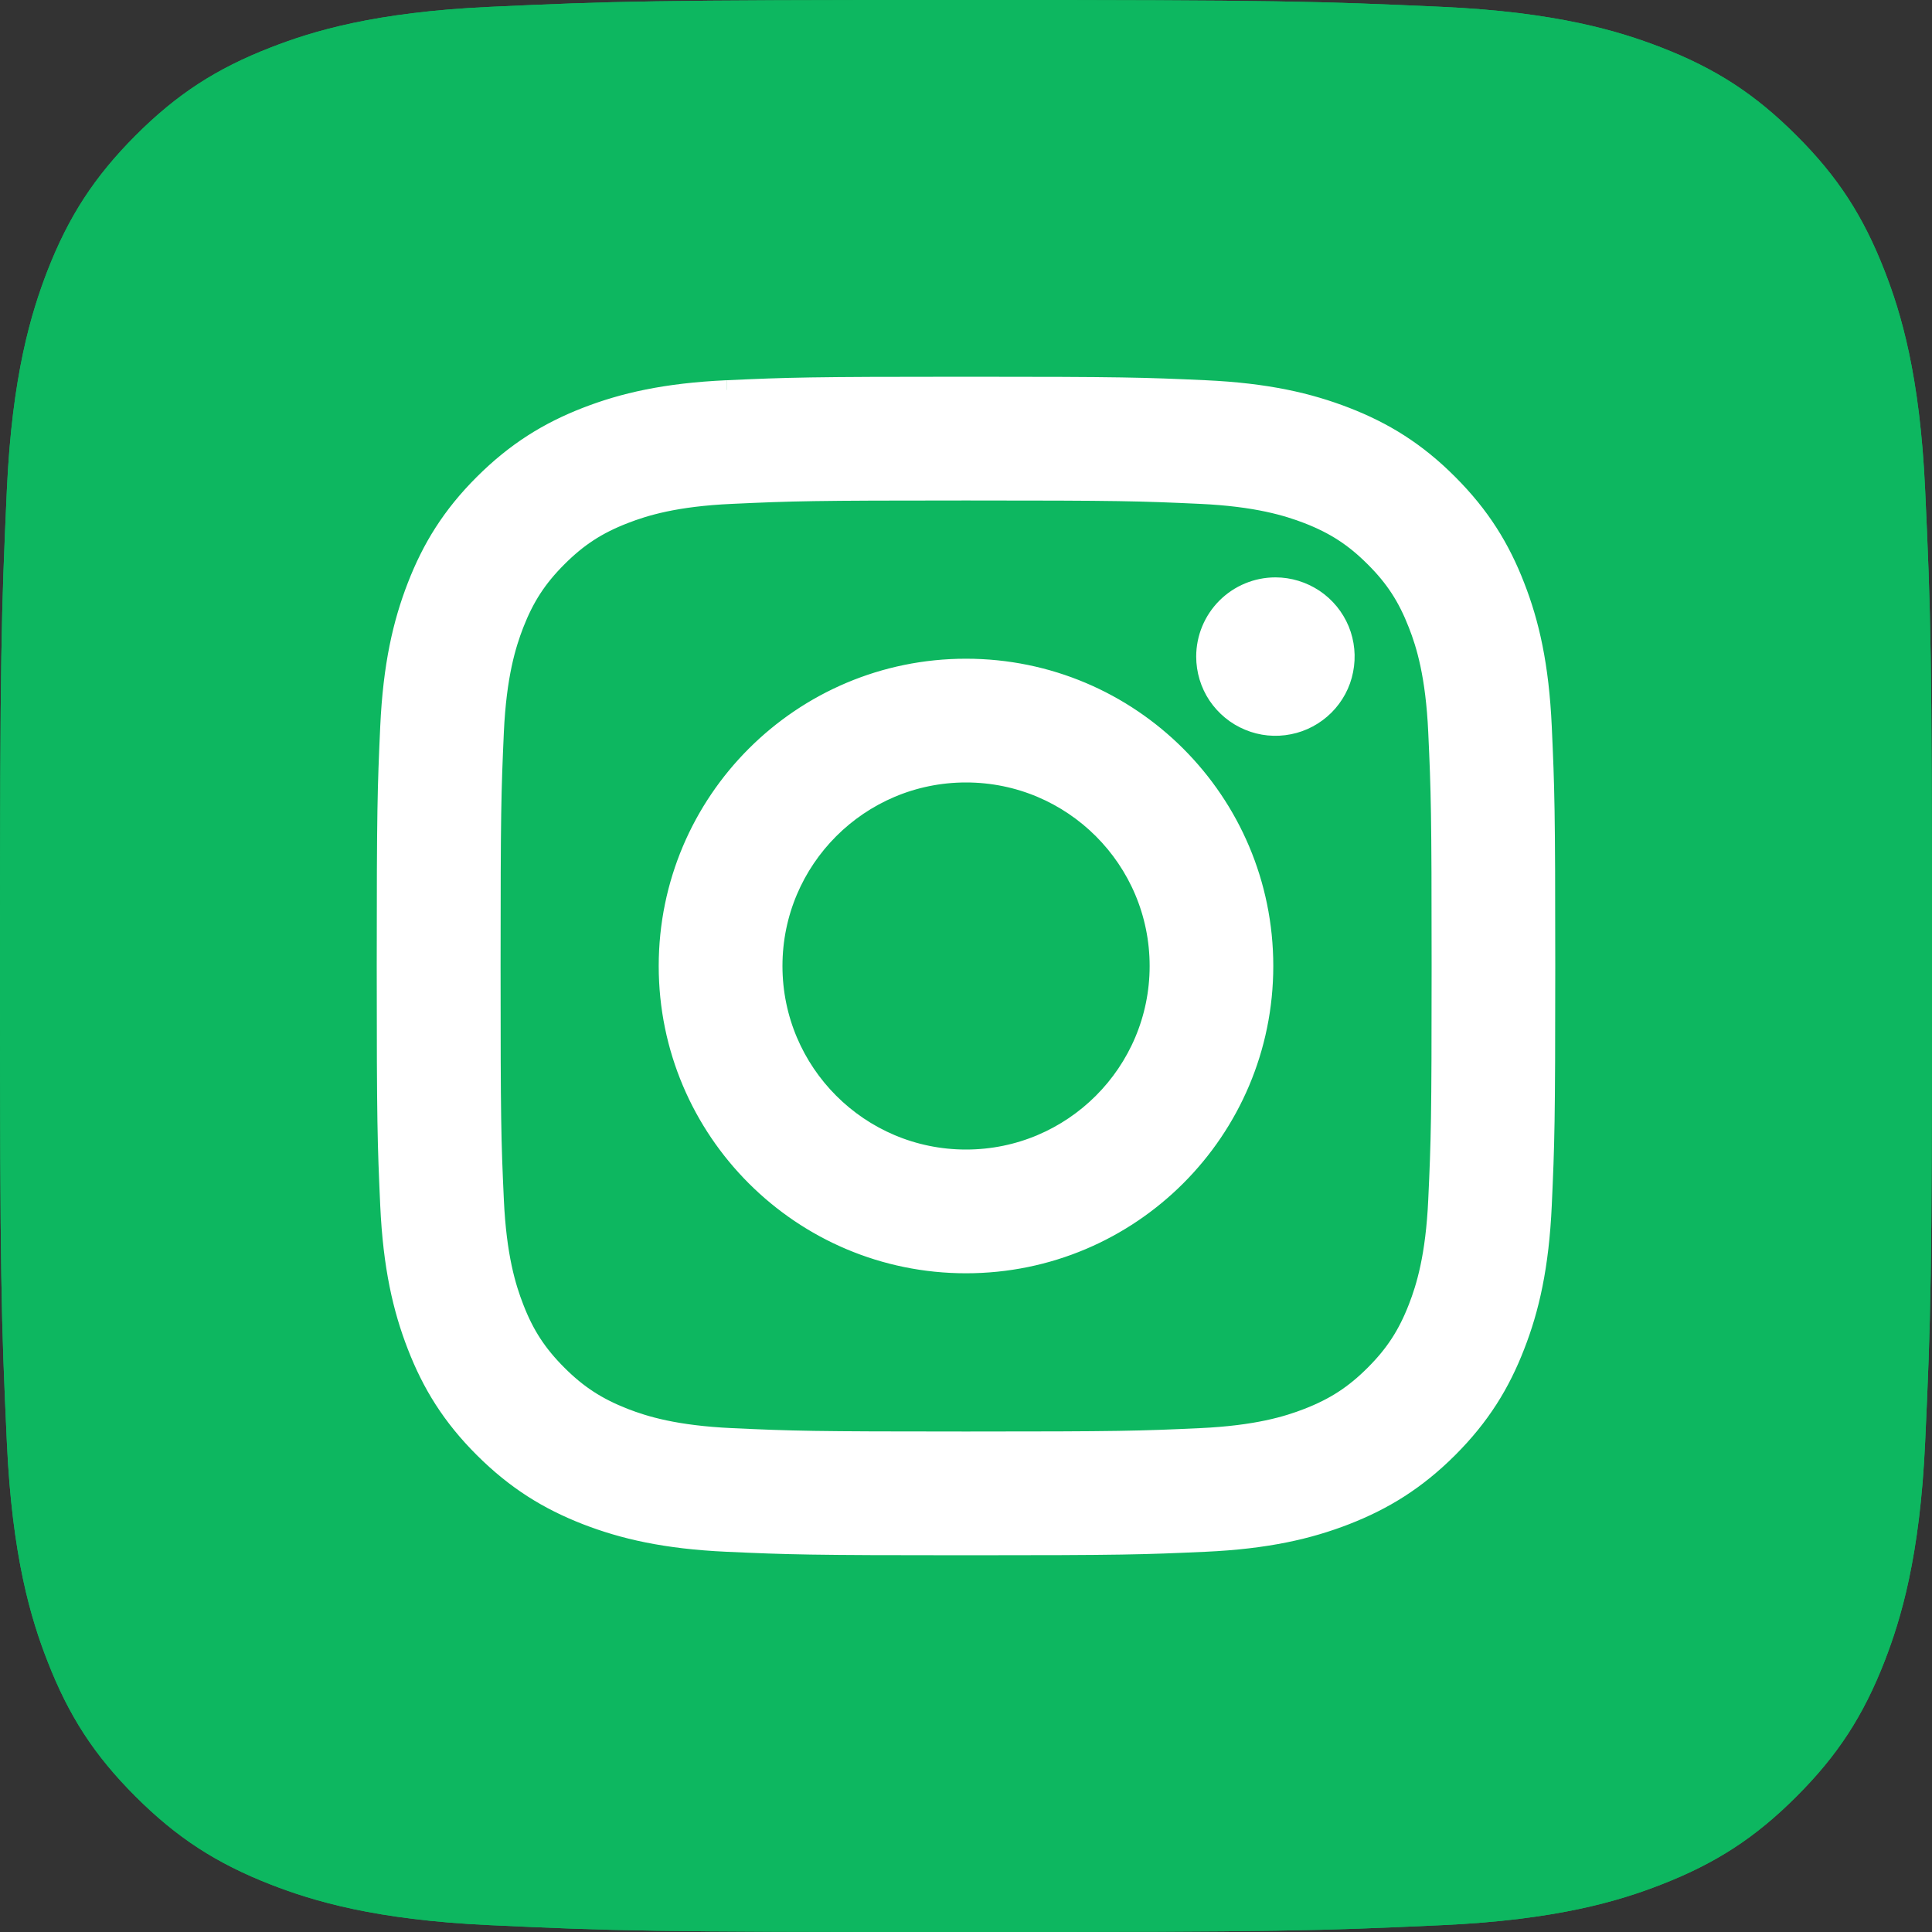<svg width="20" height="20" viewBox="0 0 20 20" fill="none" xmlns="http://www.w3.org/2000/svg">
<rect x="0" y="0" width="20" height="20" fill="#333333" stroke="none"/>
<g clip-path="url(#clip0_205_555)">
<path d="M5.071 19.929C3.882 19.875 3.236 19.677 2.806 19.51C2.237 19.288 1.831 19.024 1.403 18.597C0.976 18.17 0.712 17.764 0.491 17.195C0.323 16.765 0.125 16.119 0.071 14.93C0.012 13.644 0 13.258 0 10.001C0 6.744 0.013 6.358 0.071 5.071C0.125 3.882 0.324 3.237 0.49 2.806C0.712 2.237 0.977 1.831 1.403 1.403C1.83 0.976 2.236 0.711 2.806 0.49C3.235 0.323 3.881 0.125 5.071 0.071C6.357 0.012 6.744 0 10 0C13.257 0 13.642 0.013 14.929 0.071C16.119 0.125 16.764 0.324 17.194 0.49C17.764 0.711 18.17 0.976 18.597 1.403C19.025 1.83 19.288 2.236 19.51 2.806C19.677 3.235 19.875 3.881 19.929 5.071C19.988 6.358 20 6.743 20 10C20 13.257 19.988 13.643 19.929 14.93C19.875 16.119 19.676 16.765 19.51 17.195C19.288 17.764 19.024 18.17 18.597 18.597C18.17 19.024 17.764 19.288 17.194 19.51C16.765 19.677 16.119 19.875 14.929 19.929C13.643 19.988 13.257 20 10 20C6.744 20 6.357 19.989 5.071 19.929" fill="#0DB760"/>
<path d="M5.071 19.929C3.882 19.875 3.236 19.677 2.806 19.51C2.237 19.288 1.831 19.024 1.403 18.597C0.976 18.17 0.712 17.764 0.491 17.195C0.323 16.765 0.125 16.119 0.071 14.93C0.012 13.644 0 13.258 0 10.001C0 6.744 0.013 6.358 0.071 5.071C0.125 3.882 0.324 3.237 0.49 2.806C0.712 2.237 0.977 1.831 1.403 1.403C1.83 0.976 2.236 0.711 2.806 0.49C3.235 0.323 3.881 0.125 5.071 0.071C6.357 0.012 6.744 0 10 0C13.257 0 13.642 0.013 14.929 0.071C16.119 0.125 16.764 0.324 17.194 0.49C17.764 0.711 18.17 0.976 18.597 1.403C19.025 1.83 19.288 2.236 19.51 2.806C19.677 3.235 19.875 3.881 19.929 5.071C19.988 6.358 20 6.743 20 10C20 13.257 19.988 13.643 19.929 14.93C19.875 16.119 19.676 16.765 19.51 17.195C19.288 17.764 19.024 18.17 18.597 18.597C18.17 19.024 17.764 19.288 17.194 19.51C16.765 19.677 16.119 19.875 14.929 19.929C13.643 19.988 13.257 20 10 20C6.744 20 6.357 19.989 5.071 19.929" fill="#0DB760"/>
<path d="M8 10C8 8.895 8.896 8 10 8C11.105 8 12.001 8.895 12.001 10C12.001 11.104 11.105 12 10 12C8.896 12 8 11.104 8 10M6.919 10C6.919 11.702 8.299 13.081 10 13.081C11.702 13.081 13.081 11.702 13.081 10C13.081 8.298 11.702 6.919 10 6.919C8.299 6.919 6.919 8.298 6.919 10M12.483 6.797C12.483 6.939 12.525 7.079 12.604 7.197C12.684 7.315 12.796 7.408 12.928 7.462C13.059 7.517 13.204 7.531 13.344 7.503C13.483 7.476 13.611 7.407 13.712 7.307C13.813 7.206 13.882 7.078 13.909 6.938C13.937 6.798 13.923 6.654 13.869 6.522C13.814 6.39 13.722 6.278 13.604 6.199C13.485 6.12 13.346 6.077 13.204 6.077H13.203C13.012 6.077 12.829 6.153 12.694 6.288C12.559 6.423 12.483 6.606 12.483 6.797M7.576 14.884C6.991 14.857 6.673 14.76 6.462 14.678C6.182 14.568 5.982 14.439 5.772 14.229C5.562 14.019 5.431 13.819 5.323 13.539C5.241 13.328 5.143 13.01 5.116 12.425C5.087 11.792 5.082 11.602 5.082 10C5.082 8.398 5.088 8.208 5.116 7.575C5.143 6.99 5.241 6.673 5.323 6.461C5.432 6.181 5.562 5.981 5.772 5.771C5.982 5.561 6.181 5.431 6.462 5.322C6.673 5.24 6.991 5.142 7.576 5.116C8.209 5.087 8.399 5.081 10 5.081C11.602 5.081 11.792 5.087 12.425 5.116C13.01 5.143 13.328 5.241 13.539 5.322C13.819 5.431 14.019 5.561 14.229 5.771C14.44 5.981 14.569 6.181 14.678 6.461C14.761 6.672 14.858 6.99 14.885 7.575C14.914 8.208 14.92 8.398 14.92 10C14.92 11.602 14.914 11.792 14.885 12.425C14.858 13.01 14.76 13.328 14.678 13.539C14.569 13.819 14.439 14.019 14.229 14.229C14.02 14.438 13.819 14.569 13.539 14.678C13.328 14.76 13.01 14.857 12.425 14.884C11.793 14.913 11.603 14.919 10 14.919C8.398 14.919 8.208 14.913 7.576 14.884M7.526 4.036C6.888 4.065 6.451 4.167 6.07 4.315C5.676 4.468 5.341 4.674 5.007 5.007C4.673 5.34 4.468 5.675 4.315 6.07C4.167 6.451 4.065 6.888 4.036 7.526C4.007 8.166 4 8.371 4 10C4 11.629 4.007 11.834 4.036 12.474C4.065 13.113 4.167 13.549 4.315 13.93C4.468 14.325 4.673 14.66 5.007 14.993C5.341 15.326 5.675 15.531 6.07 15.685C6.452 15.833 6.888 15.935 7.526 15.964C8.167 15.993 8.371 16 10 16C11.63 16 11.834 15.993 12.474 15.964C13.113 15.935 13.549 15.833 13.93 15.685C14.325 15.531 14.659 15.326 14.993 14.993C15.327 14.659 15.532 14.325 15.685 13.93C15.834 13.549 15.935 13.112 15.964 12.474C15.993 11.834 16 11.629 16 10C16 8.371 15.993 8.166 15.964 7.526C15.935 6.888 15.834 6.451 15.685 6.07C15.532 5.675 15.327 5.341 14.993 5.007C14.66 4.673 14.325 4.468 13.931 4.315C13.549 4.167 13.113 4.065 12.475 4.036C11.835 4.007 11.63 4 10.001 4C8.372 4 8.167 4.007 7.527 4.036" fill="white"/>
<path d="M8 10C8 8.895 8.896 8 10 8C11.105 8 12.001 8.895 12.001 10C12.001 11.104 11.105 12 10 12C8.896 12 8 11.104 8 10M6.919 10C6.919 11.702 8.299 13.081 10 13.081C11.702 13.081 13.081 11.702 13.081 10C13.081 8.298 11.702 6.919 10 6.919C8.299 6.919 6.919 8.298 6.919 10M12.483 6.797C12.483 6.939 12.525 7.079 12.604 7.197C12.684 7.315 12.796 7.408 12.928 7.462C13.059 7.517 13.204 7.531 13.344 7.503C13.483 7.476 13.611 7.407 13.712 7.307C13.813 7.206 13.882 7.078 13.909 6.938C13.937 6.798 13.923 6.654 13.869 6.522C13.814 6.39 13.722 6.278 13.604 6.199C13.485 6.12 13.346 6.077 13.204 6.077H13.203C13.012 6.077 12.829 6.153 12.694 6.288C12.559 6.423 12.483 6.606 12.483 6.797M7.576 14.884C6.991 14.857 6.673 14.76 6.462 14.678C6.182 14.568 5.982 14.439 5.772 14.229C5.562 14.019 5.431 13.819 5.323 13.539C5.241 13.328 5.143 13.01 5.116 12.425C5.087 11.792 5.082 11.602 5.082 10C5.082 8.398 5.088 8.208 5.116 7.575C5.143 6.99 5.241 6.673 5.323 6.461C5.432 6.181 5.562 5.981 5.772 5.771C5.982 5.561 6.181 5.431 6.462 5.322C6.673 5.24 6.991 5.142 7.576 5.116C8.209 5.087 8.399 5.081 10 5.081C11.602 5.081 11.792 5.087 12.425 5.116C13.01 5.143 13.328 5.241 13.539 5.322C13.819 5.431 14.019 5.561 14.229 5.771C14.44 5.981 14.569 6.181 14.678 6.461C14.761 6.672 14.858 6.99 14.885 7.575C14.914 8.208 14.92 8.398 14.92 10C14.92 11.602 14.914 11.792 14.885 12.425C14.858 13.01 14.76 13.328 14.678 13.539C14.569 13.819 14.439 14.019 14.229 14.229C14.02 14.438 13.819 14.569 13.539 14.678C13.328 14.76 13.01 14.857 12.425 14.884C11.793 14.913 11.603 14.919 10 14.919C8.398 14.919 8.208 14.913 7.576 14.884M7.526 4.036C6.888 4.065 6.451 4.167 6.07 4.315C5.676 4.468 5.341 4.674 5.007 5.007C4.673 5.34 4.468 5.675 4.315 6.07C4.167 6.451 4.065 6.888 4.036 7.526C4.007 8.166 4 8.371 4 10C4 11.629 4.007 11.834 4.036 12.474C4.065 13.113 4.167 13.549 4.315 13.93C4.468 14.325 4.673 14.66 5.007 14.993C5.341 15.326 5.675 15.531 6.07 15.685C6.452 15.833 6.888 15.935 7.526 15.964C8.167 15.993 8.371 16 10 16C11.63 16 11.834 15.993 12.474 15.964C13.113 15.935 13.549 15.833 13.93 15.685C14.325 15.531 14.659 15.326 14.993 14.993C15.327 14.659 15.532 14.325 15.685 13.93C15.834 13.549 15.935 13.112 15.964 12.474C15.993 11.834 16 11.629 16 10C16 8.371 15.993 8.166 15.964 7.526C15.935 6.888 15.834 6.451 15.685 6.07C15.532 5.675 15.327 5.341 14.993 5.007C14.66 4.673 14.325 4.468 13.931 4.315C13.549 4.167 13.113 4.065 12.475 4.036C11.835 4.007 11.63 4 10.001 4C8.372 4 8.167 4.007 7.527 4.036" stroke="white" stroke-width="0.2"/>
</g>
<defs>
<clipPath id="clip0_205_555">
<rect width="20" height="20" fill="white"/>
</clipPath>
</defs>
</svg>
